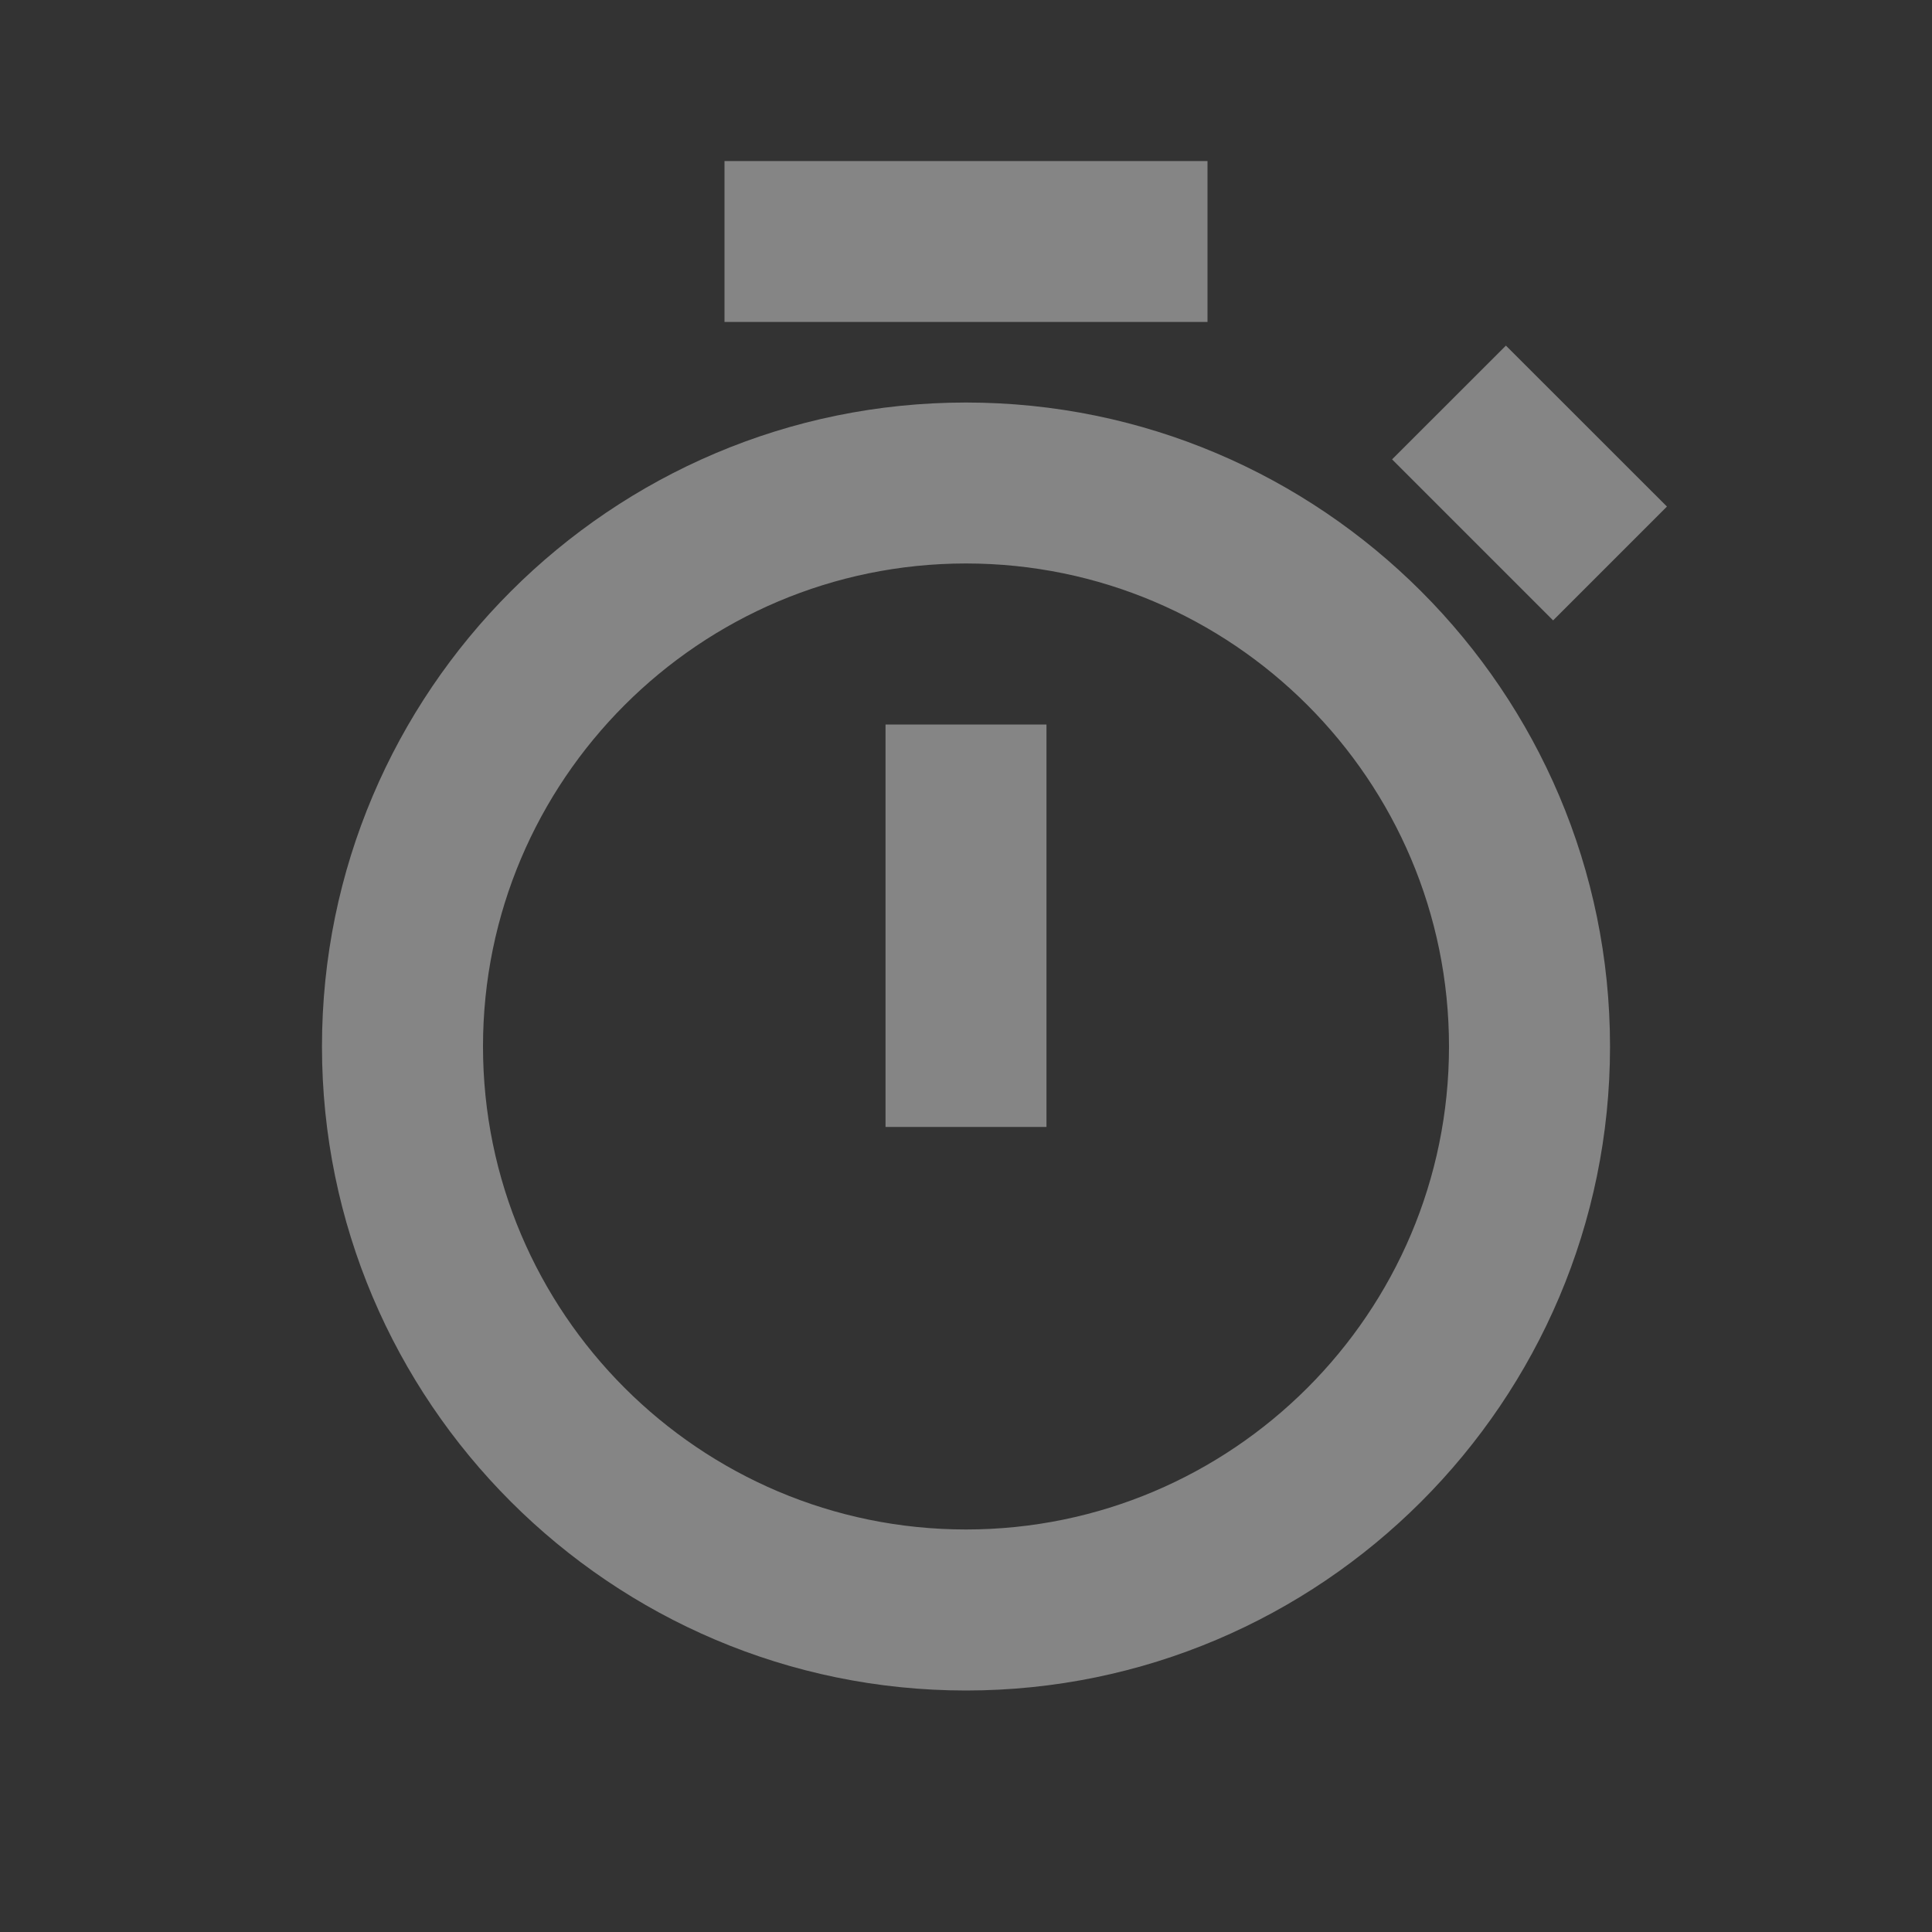 <svg width="26" height="26" viewBox="0 0 26 26" fill="none" xmlns="http://www.w3.org/2000/svg">
<rect x="0" y="0" width="26" height="26" fill="#333333" stroke="none"/>
<path d="M13 5.417C8.221 5.417 4.333 9.305 4.333 14.083C4.333 18.862 8.221 22.75 13 22.75C17.779 22.75 21.667 18.862 21.667 14.083C21.667 9.305 17.779 5.417 13 5.417ZM13 20.583C9.415 20.583 6.5 17.668 6.5 14.083C6.5 10.498 9.415 7.583 13 7.583C16.585 7.583 19.5 10.498 19.5 14.083C19.5 17.668 16.585 20.583 13 20.583Z" fill="white" fill-opacity="0.4"/>
<path d="M11.917 9.75H14.083V15.166H11.917V9.75ZM9.75 2.167H16.25V4.333H9.75V2.167ZM20.901 8.349L18.734 6.182L20.266 4.651L22.433 6.817L20.901 8.349Z" fill="white" fill-opacity="0.4"/>
</svg>
